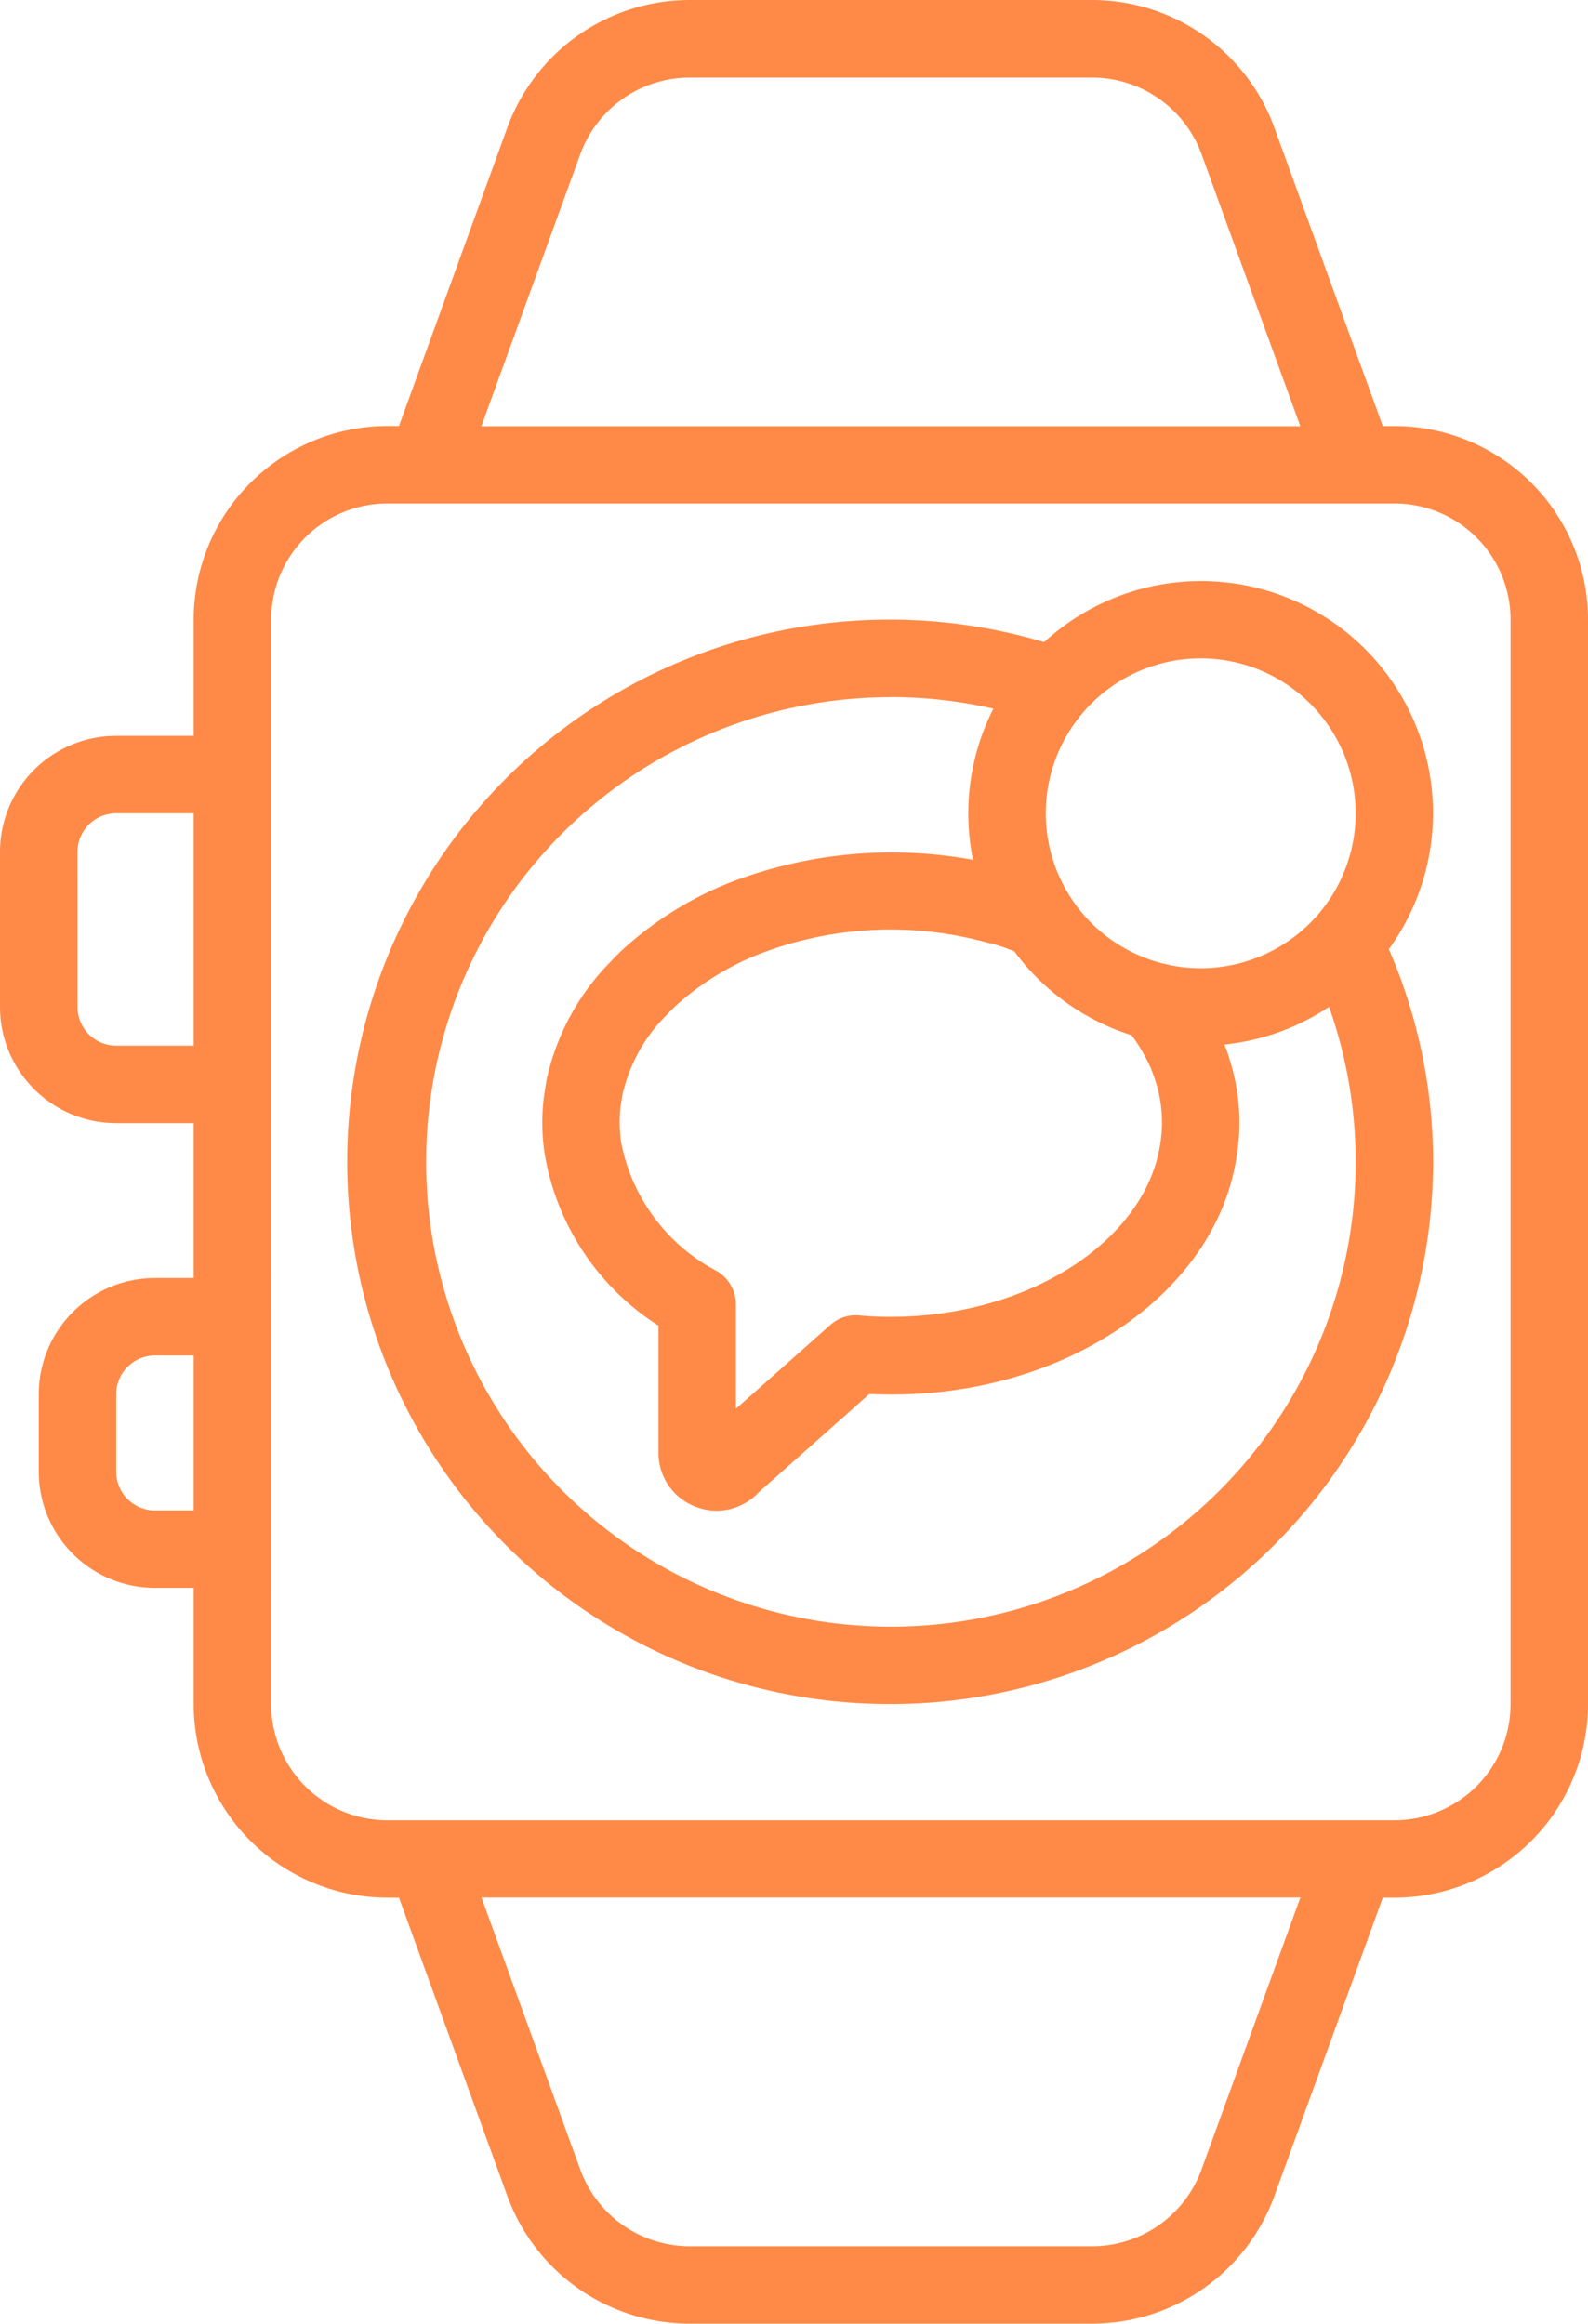 <svg xmlns="http://www.w3.org/2000/svg" width="44.329" height="64.872" viewBox="0 0 44.329 64.872"><defs><style>.a{fill:#ff8a47;}</style></defs><g transform="translate(0 0)"><path class="a" d="M3.244,31.355H5.406V35.68H4.325a3.243,3.243,0,0,0-3.243,3.243v2.162a3.244,3.244,0,0,0,3.243,3.244H5.406v3.243a5.412,5.412,0,0,0,5.406,5.406h.325l3.027,8.334a5.419,5.419,0,0,0,5.082,3.559H30.49a5.419,5.419,0,0,0,5.082-3.558L38.6,52.979h.324a5.412,5.412,0,0,0,5.406-5.406V17.3a5.412,5.412,0,0,0-5.406-5.406H38.6L35.572,3.559A5.417,5.417,0,0,0,30.49,0H19.246a5.42,5.42,0,0,0-5.082,3.558l-3.027,8.335h-.325A5.412,5.412,0,0,0,5.406,17.3v3.243H3.244A3.244,3.244,0,0,0,0,23.786v4.325a3.243,3.243,0,0,0,3.244,3.243ZM4.325,42.167a1.081,1.081,0,0,1-1.081-1.081V38.923a1.081,1.081,0,0,1,1.081-1.081H5.406v4.325ZM33.537,60.576A3.254,3.254,0,0,1,30.49,62.71H19.246A3.254,3.254,0,0,1,16.2,60.574l-2.759-7.6H36.3ZM16.2,4.3a3.254,3.254,0,0,1,3.047-2.134H30.49A3.253,3.253,0,0,1,33.539,4.3l2.759,7.6H13.437Zm-8.63,13a3.244,3.244,0,0,1,3.243-3.244H38.923A3.244,3.244,0,0,1,42.167,17.3V47.573a3.244,3.244,0,0,1-3.244,3.244H10.812a3.244,3.244,0,0,1-3.243-3.244ZM2.162,23.786a1.081,1.081,0,0,1,1.081-1.081H5.406v6.487H3.244a1.081,1.081,0,0,1-1.081-1.081Zm0,0"/><path class="a" d="M91.688,159.412a15.153,15.153,0,0,0,15.137-15.137,14.942,14.942,0,0,0-1.235-5.938,6.476,6.476,0,0,0-9.623-8.571,15.137,15.137,0,1,0-4.28,29.645Zm12.975-24.868a4.325,4.325,0,1,1-4.325-4.325A4.325,4.325,0,0,1,104.663,134.544Zm-5.713,7.128c.06.149.108.3.156.445a3.848,3.848,0,0,1,.135.718,3.476,3.476,0,0,1,.015.359,3.086,3.086,0,0,1-.035.483c-.346,2.761-3.655,4.924-7.534,4.924a8.559,8.559,0,0,1-.865-.038,1.061,1.061,0,0,0-.826.267l-2.634,2.339v-2.914a1.08,1.08,0,0,0-.526-.928,5.155,5.155,0,0,1-2.675-3.584,3.769,3.769,0,0,1-.043-.548,3.41,3.41,0,0,1,.026-.471l.049-.309a4.544,4.544,0,0,1,1.089-2.088l.238-.249c.072-.072.145-.145.226-.216a7.682,7.682,0,0,1,2.229-1.373,10.162,10.162,0,0,1,6.4-.335,3.925,3.925,0,0,1,.449.127c.108.037.206.078.308.115a6.5,6.5,0,0,0,3.276,2.344A4.785,4.785,0,0,1,98.95,141.672ZM91.688,131.3a12.923,12.923,0,0,1,2.862.324,6.447,6.447,0,0,0-.7,2.919,6.565,6.565,0,0,0,.13,1.3,12.55,12.55,0,0,0-6.818.648,9.814,9.814,0,0,0-2.853,1.761c-.115.1-.216.2-.316.3l-.281.294A6.733,6.733,0,0,0,82.074,142l-.06.379a5.479,5.479,0,0,0-.056.815,5.944,5.944,0,0,0,.065.854,7.077,7.077,0,0,0,3.178,4.8v3.54a1.606,1.606,0,0,0,1.068,1.527,1.662,1.662,0,0,0,.554.1,1.607,1.607,0,0,0,1.172-.511l3.093-2.749c5.261.259,9.771-2.766,10.271-6.769a5.343,5.343,0,0,0,.059-.88c0-.15-.011-.289-.027-.491a5.9,5.9,0,0,0-.216-1.1A5.1,5.1,0,0,0,101,141a6.44,6.44,0,0,0,2.92-1.052,12.974,12.974,0,1,1-12.23-8.645Zm0,0" transform="translate(-66.82 -111.839)"/></g></svg>